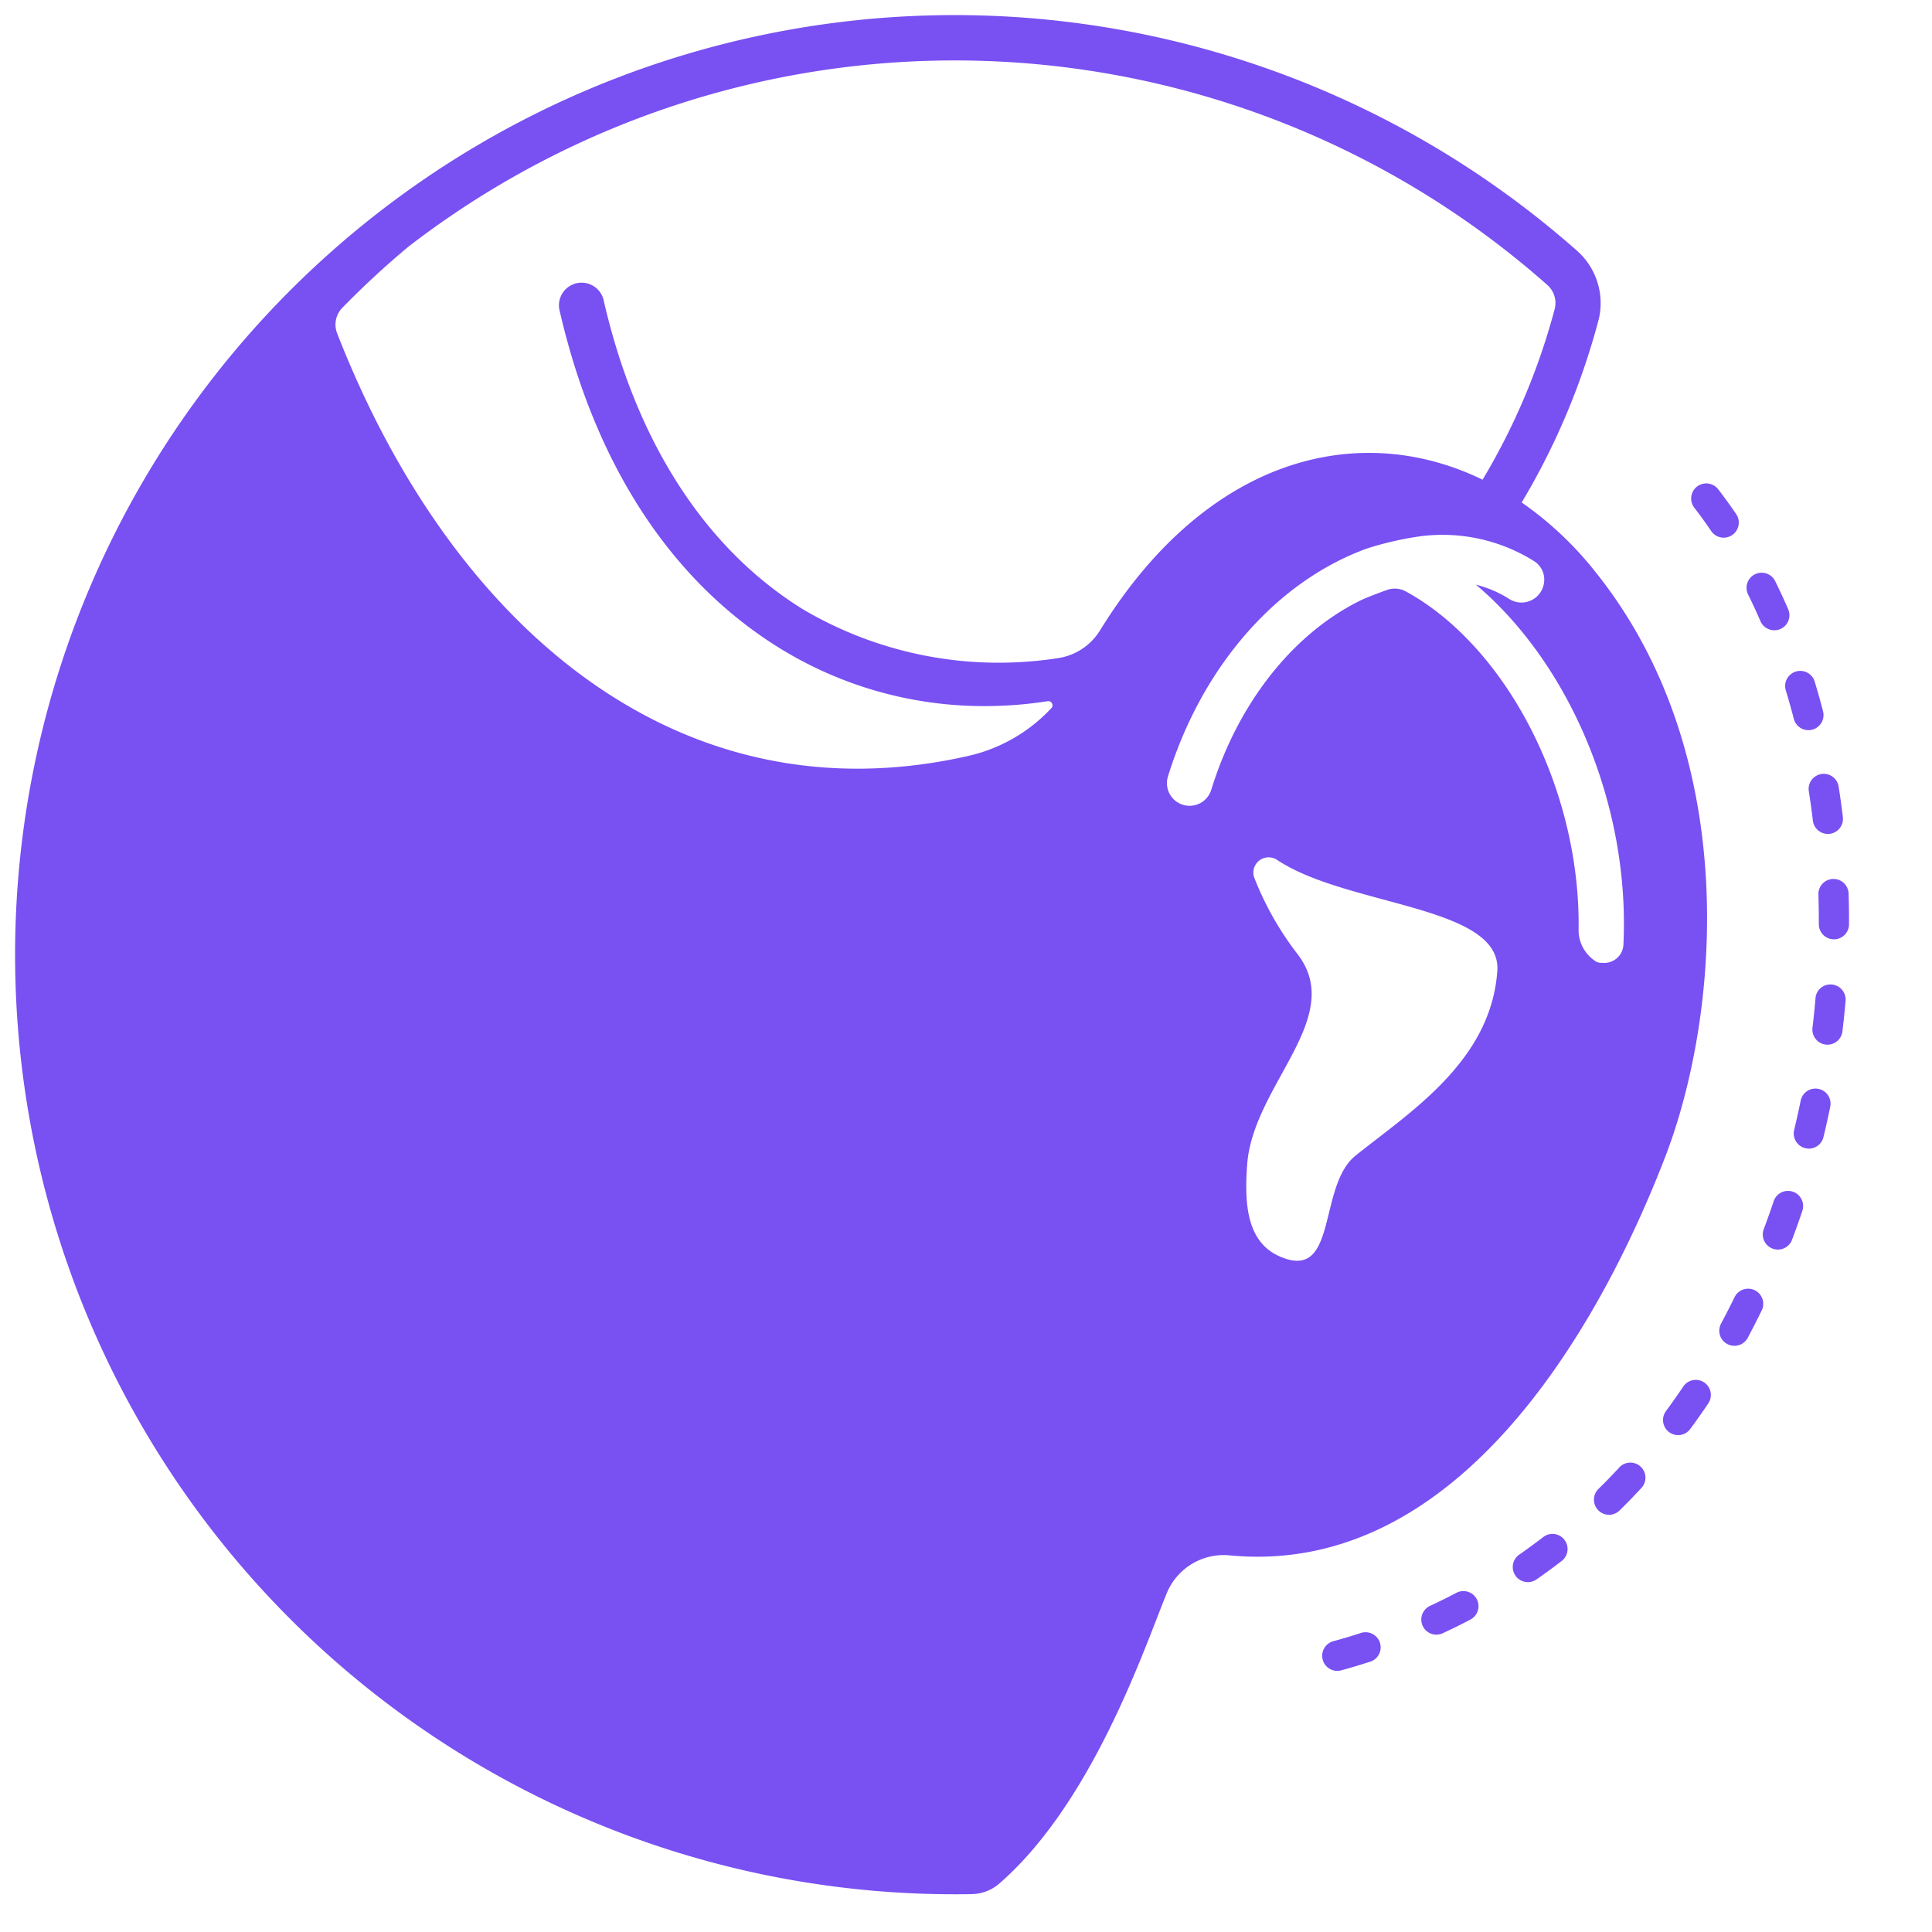 <svg fill="#7950F2" xmlns="http://www.w3.org/2000/svg"  viewBox="0 0 128 128" width="64px" height="64px"><path d="M88.6 110.7a1 1 0 01-.264-1.965c.633-.172 1.256-.36 1.87-.559a1 1 0 01.618 1.9q-.964.314-1.959.587A1.011 1.011 0 0188.6 110.7zm6.565-2.4a1 1 0 01-.421-1.907q.888-.413 1.745-.864a1 1 0 01.932 1.77q-.9.474-1.837.908A1 1 0 0195.164 108.3zm6.06-3.48a1 1 0 01-.572-1.821q.8-.558 1.573-1.15a1 1 0 111.22 1.584q-.808.623-1.652 1.209A.993.993 0 01101.224 104.821zm5.377-4.462a1 1 0 01-.7-1.713q.7-.684 1.359-1.4a1 1 0 111.466 1.359q-.693.748-1.422 1.465A1 1 0 01106.6 100.359zm4.574-5.278a1 1 0 01-.8-1.594q.581-.787 1.128-1.6a1 1 0 111.658 1.117q-.57.847-1.178 1.669A1 1 0 01111.175 95.081zm3.73-5.917a1 1 0 01-.88-1.473q.462-.863.892-1.747a1 1 0 111.8.875q-.447.919-.927 1.818A1 1 0 01114.905 89.164zm2.883-6.376a1 1 0 01-.936-1.352q.346-.918.657-1.85a1 1 0 011.9.635q-.324.966-.683 1.92A1 1 0 01117.788 82.788zm2.051-6.69a.945.945 0 01-.235-.029 1 1 0 01-.738-1.206q.231-.954.428-1.917a1 1 0 111.959.4q-.206 1-.443 1.983A1 1 0 01119.839 76.1zm1.237-6.885a.966.966 0 01-.12-.007 1 1 0 01-.875-1.111q.117-.98.2-1.955a.984.984 0 011.082-.911 1 1 0 01.91 1.083q-.087 1.008-.208 2.019A1 1 0 01121.076 69.213zm.425-6.98a1 1 0 01-1-1v-.148q0-.912-.028-1.819a1 1 0 112-.063q.03.939.029 1.883v.147A1 1 0 01121.5 62.233zM121.1 55.25a1 1 0 01-.992-.881q-.117-.978-.269-1.945a1 1 0 111.976-.311q.157 1 .279 2.018a1 1 0 01-.994 1.119zm-1.287-6.875a1 1 0 01-.968-.75q-.247-.954-.53-1.885a1 1 0 011.914-.582q.294.974.552 1.967a1 1 0 01-.968 1.25zm-2.259-6.619a1 1 0 01-.919-.6c-.259-.6-.532-1.19-.818-1.768a1 1 0 011.793-.887q.452.914.861 1.86a1 1 0 01-.521 1.316A1.011 1.011 0 01117.55 41.756zM114.2 35.622a1 1 0 01-.828-.437q-.549-.809-1.138-1.571a1 1 0 011.582-1.222q.627.81 1.21 1.668a1 1 0 01-.826 1.562zM105.74 37.94a22.8 22.8 0 00-4.925-4.649 46.824 46.824 0 005.121-12.2 4.638 4.638 0 00-1.479-4.5A62.25 62.25 0 1063.25 125.5c.375 0 .746 0 1.117-.01a2.848 2.848 0 001.815-.678c6.266-5.434 9.707-15.835 11.128-19.282a4.08 4.08 0 014.19-2.48c16.18 1.53 25.43-17.61 28.8-26.34C113.91 67.41 115.5 50.16 105.74 37.94zM72.867 41.785A3.944 3.944 0 0170.111 43.6 25.53 25.53 0 0153.2 40.37c-6.47-4.01-11.03-11.06-13.19-20.4a1.5 1.5 0 10-2.92.67c2.34 10.14 7.37 17.84 14.53 22.28a25.742 25.742 0 0013.63 3.86 27.153 27.153 0 004.157-.323.275.275 0 01.256.451 10.773 10.773 0 01-5.5 3.172c-19.26 4.37-34.278-8.638-41.828-28a1.591 1.591 0 01.347-1.69 59 59 0 014.346-4.023 59.251 59.251 0 0175.481 2.508 1.6 1.6 0 01.506 1.551 43.981 43.981 0 01-4.79 11.354C89.982 27.778 79.931 30.31 72.867 41.785zM89.806 76.566c-2.532 2.038-1.131 8.394-5.033 6.67-2.153-.951-2.343-3.423-2.144-6.093.392-5.26 6.559-9.717 3.348-13.916a20.518 20.518 0 01-2.888-5.1 1.011 1.011 0 011.548-1.138c4.668 3.083 14.877 3 14.564 7.346C98.768 70.349 93.346 73.717 89.806 76.566zM107.556 62.6a1.27 1.27 0 01-1.409 1.188.716.716 0 01-.525-.164 2.452 2.452 0 01-1.035-2.095c.108-9.249-4.773-18.692-11.457-22.352a1.541 1.541 0 00-1.264-.081c-.6.215-1.394.521-1.7.671-4.48 2.193-8.128 6.777-9.919 12.562a1.5 1.5 0 01-2.867-.887c2.254-7.276 7.18-12.92 13.179-15.1a21.1 21.1 0 013.625-.822 11.434 11.434 0 017.473 1.669 1.44 1.44 0 01.639 1.413 1.508 1.508 0 01-2.312 1.078 7.563 7.563 0 00-2.2-.945C103.974 43.956 108 53.332 107.556 62.6z"/></svg>